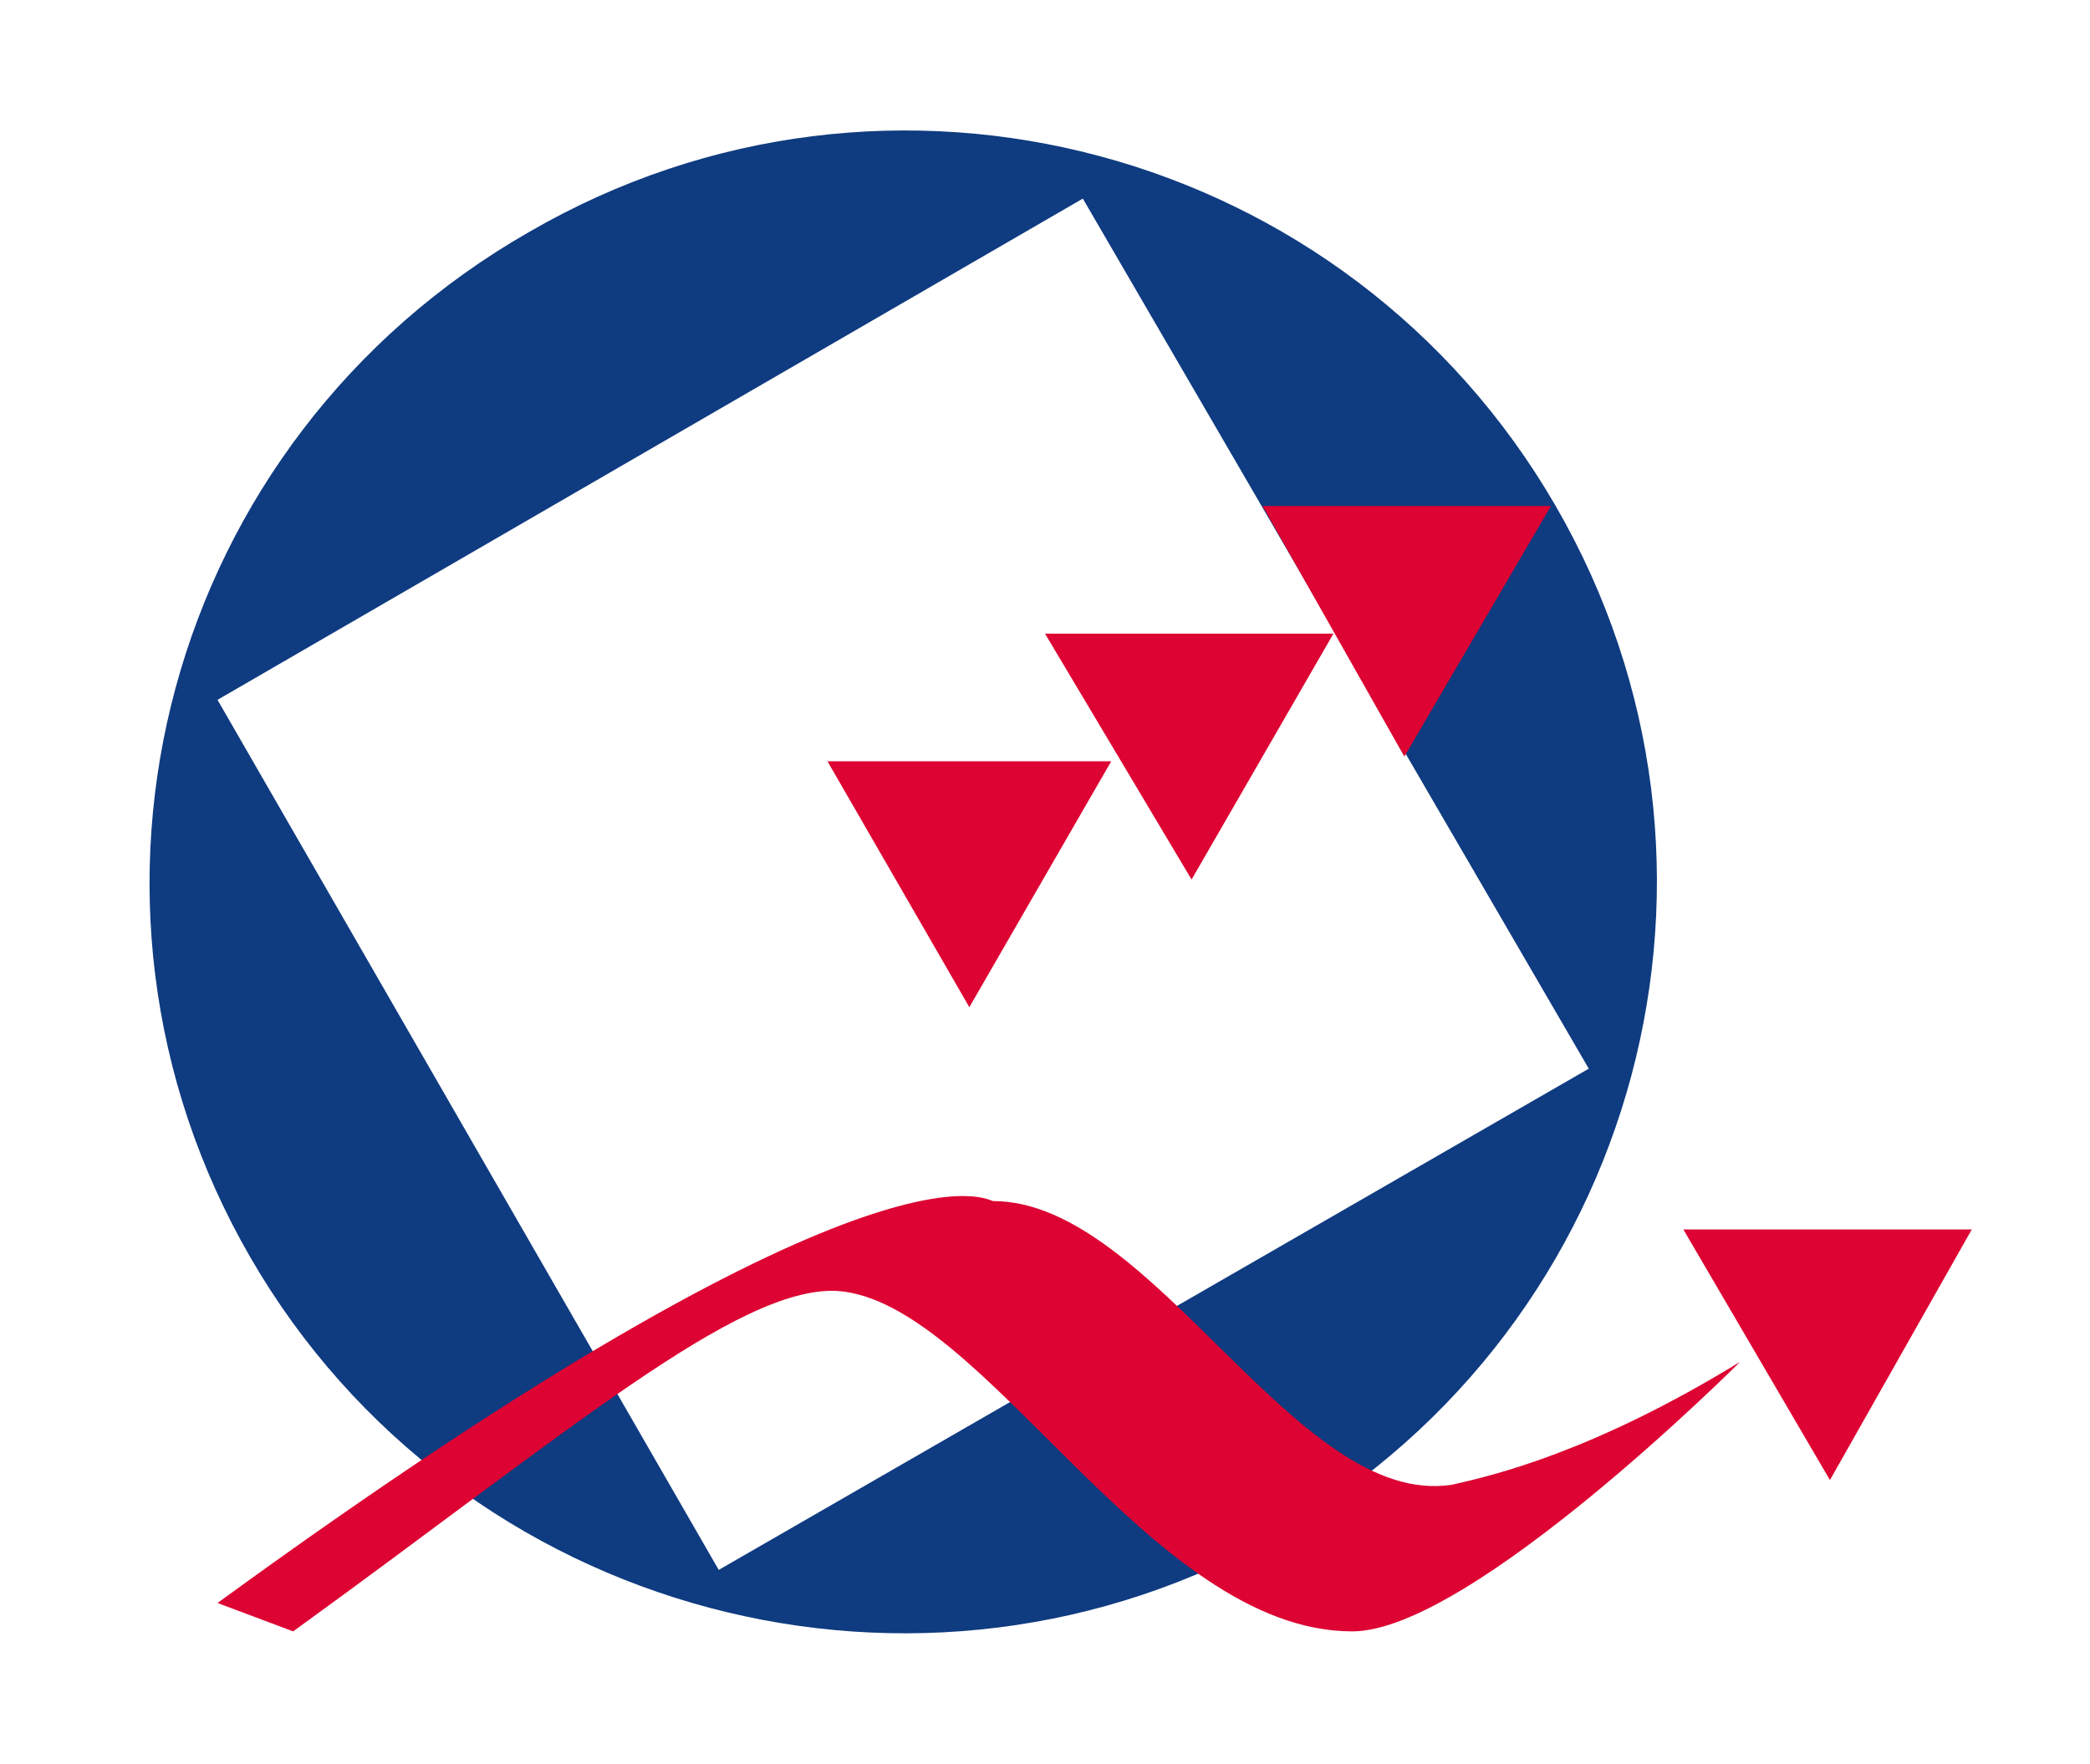 <?xml version="1.0" encoding="utf-8"?>
<!-- Generator: Adobe Illustrator 21.1.0, SVG Export Plug-In . SVG Version: 6.00 Build 0)  -->
<svg version="1.1" id="Ebene_1" xmlns="http://www.w3.org/2000/svg" xmlns:xlink="http://www.w3.org/1999/xlink" x="0px" y="0px"
	 viewBox="0 0 44.2 37.3" style="enable-background:new 0 0 44.2 37.3;" xml:space="preserve">
<style type="text/css">
	.st0{fill:#0F3B80;}
	.st1{fill:#DD0332;}
</style>
<path class="st0" d="M4.6,14.8l10.6,18.4l18.4-10.6L22.9,4.2L4.6,14.8L4.6,14.8z M5.3,26.6C0.9,19,3.5,9.3,11.2,4.9
	c7.6-4.4,17.3-1.8,21.7,5.8c4.4,7.6,1.8,17.3-5.8,21.7C19.5,36.8,9.7,34.2,5.3,26.6L5.3,26.6z"/>
<path class="st1" d="M4.6,33.9c14-10.2,16.3-8.5,16.4-8.5c3.4,0,6.4,6.5,9.7,6c0.9-0.2,3-0.7,6.1-2.6c0,0-5.7,5.7-8.2,5.7
	c-4.3,0-7.8-7-10.9-7.2c-2.1-0.1-5.7,3-11.5,7.2L4.6,33.9L4.6,33.9z"/>
<polygon class="st1" points="23.5,16.1 20.5,21.3 17.5,16.1 "/>
<polygon class="st1" points="28.2,13.4 25.2,18.6 22.1,13.4 "/>
<polygon class="st1" points="32.8,10.7 29.7,16 26.7,10.7 "/>
<polygon class="st1" points="41.7,26 38.7,31.3 35.6,26 "/>
</svg>
